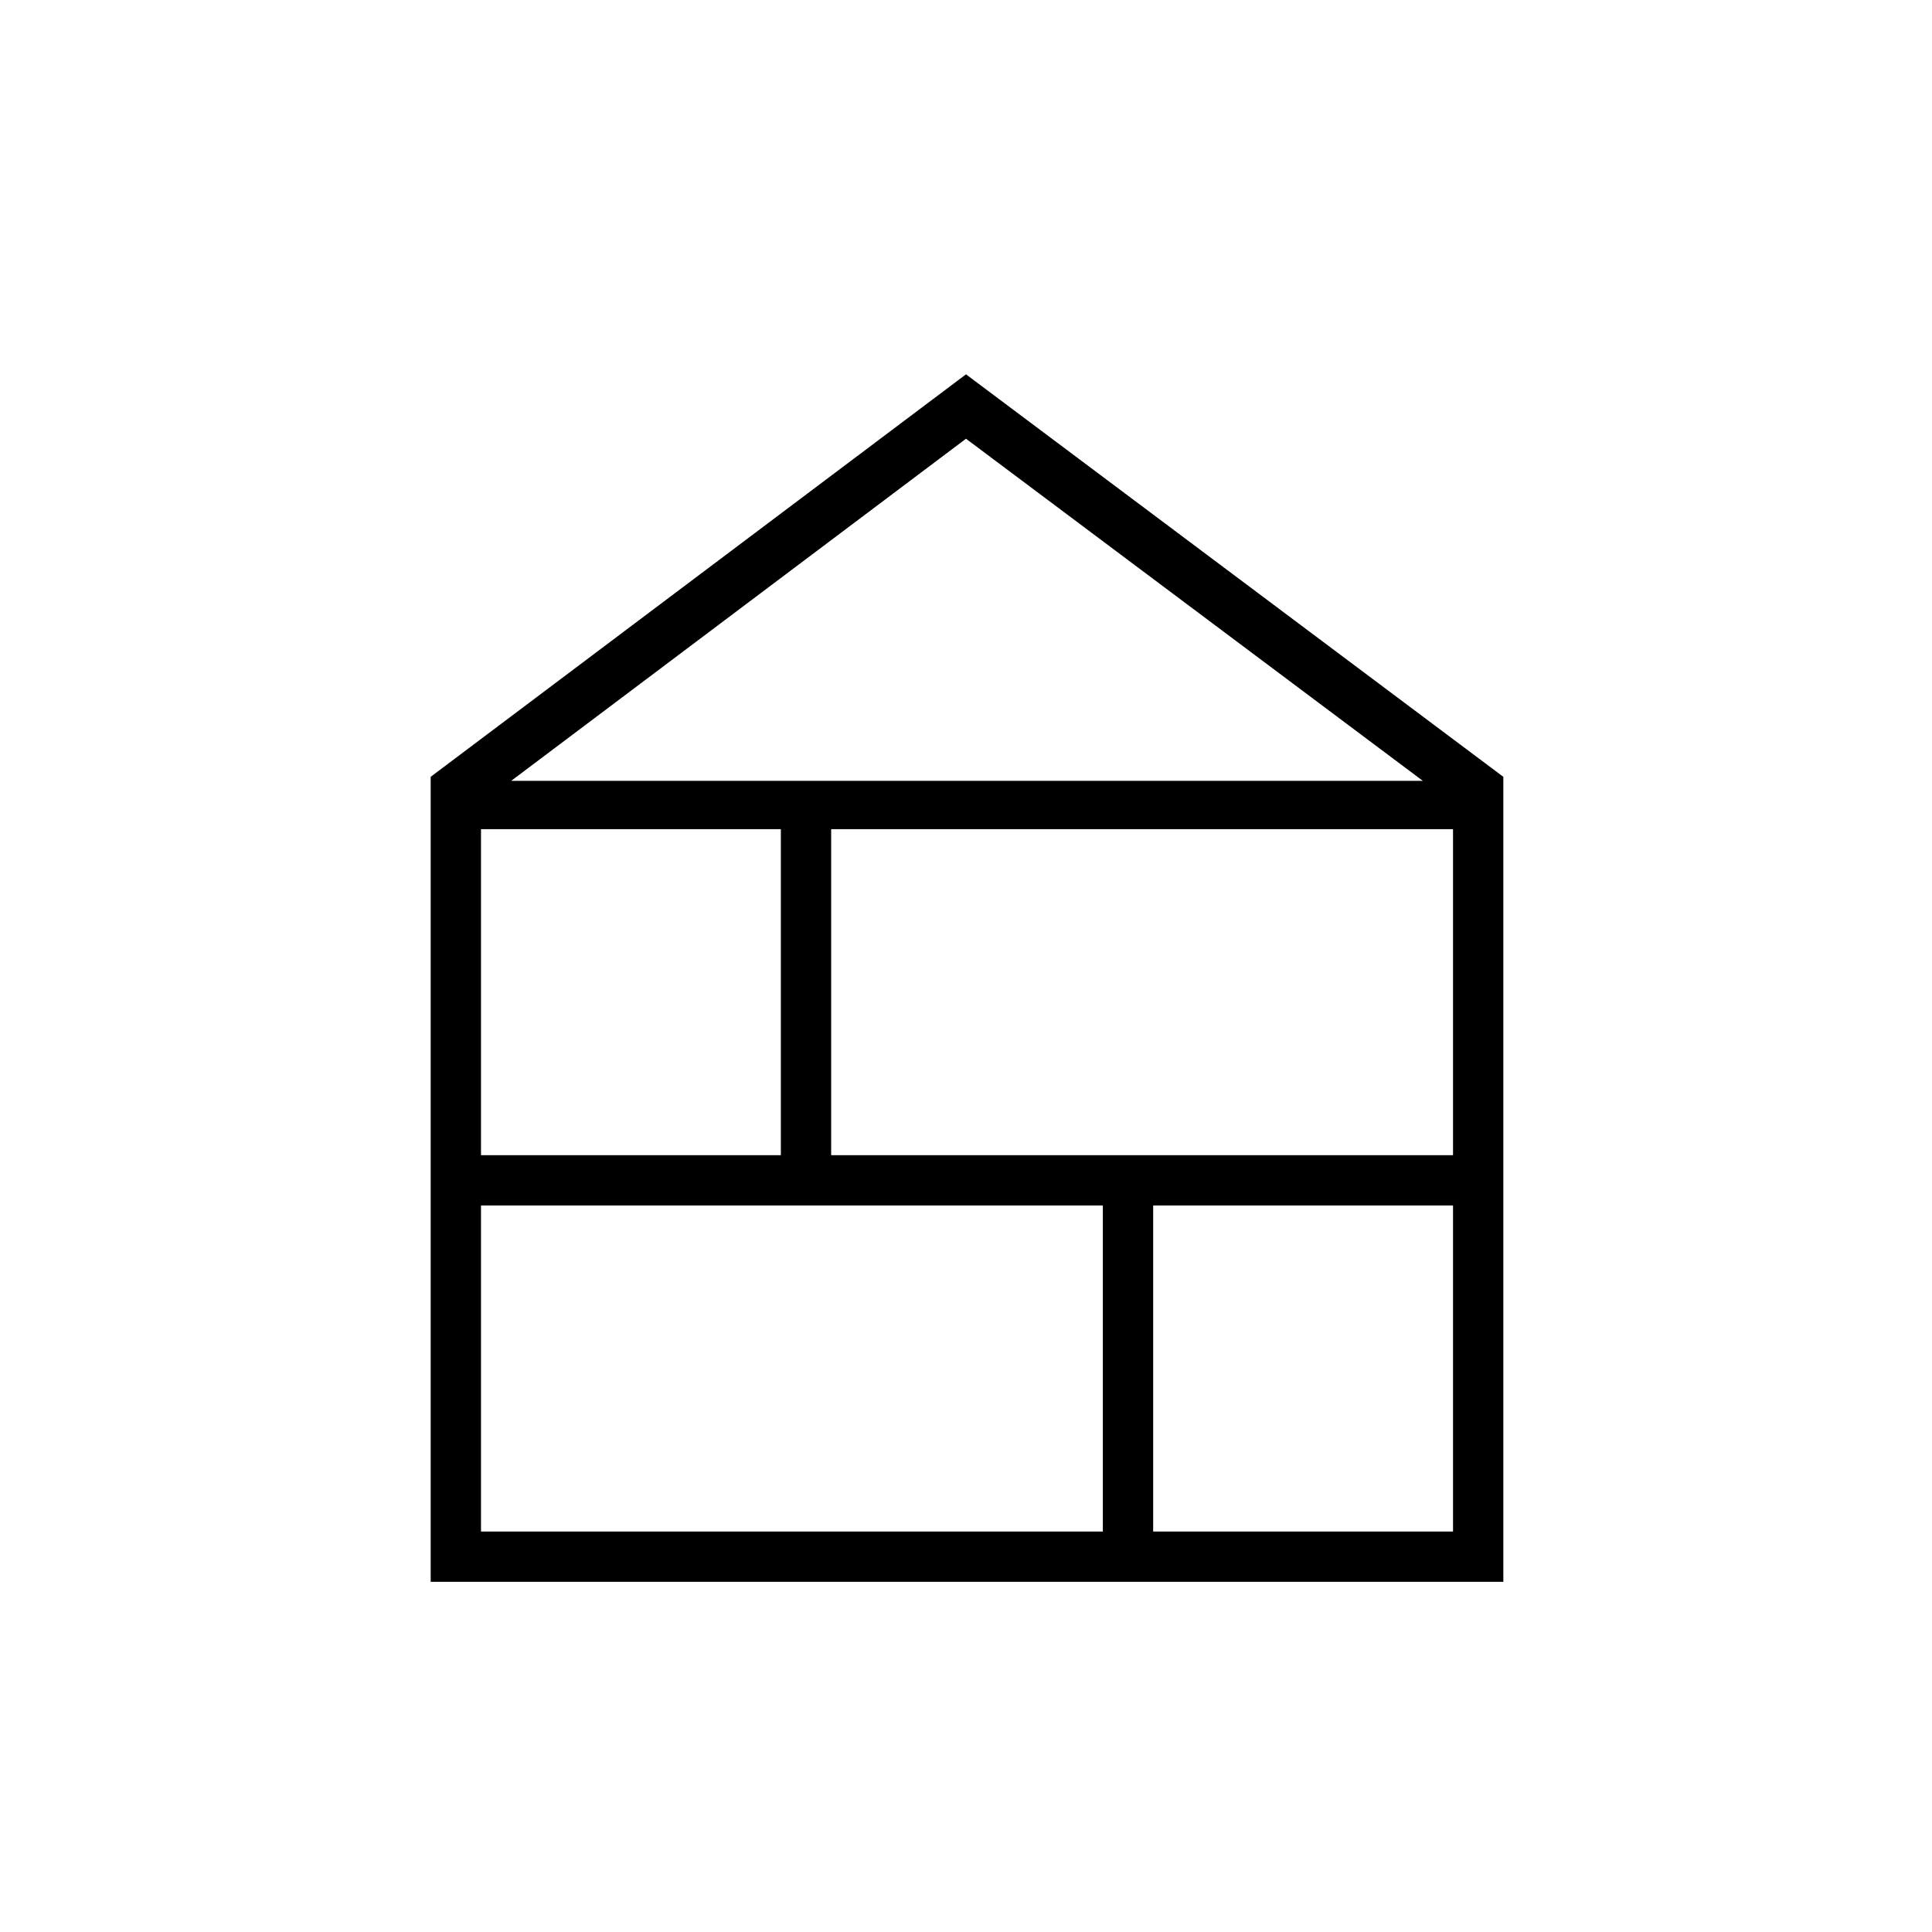 <svg xmlns="http://www.w3.org/2000/svg" height="24" width="24"><path d="M5.35 19.65v-10l6.65-5 6.675 5v10Zm.625-.625H13.7v-4.05H5.975Zm8.35 0h3.725v-4.05h-3.725Zm-8.35-4.675H9.7V10.3H5.975Zm4.35 0h7.725V10.3h-7.725ZM6.35 9.7h11.325L12 5.45Z"/></svg>